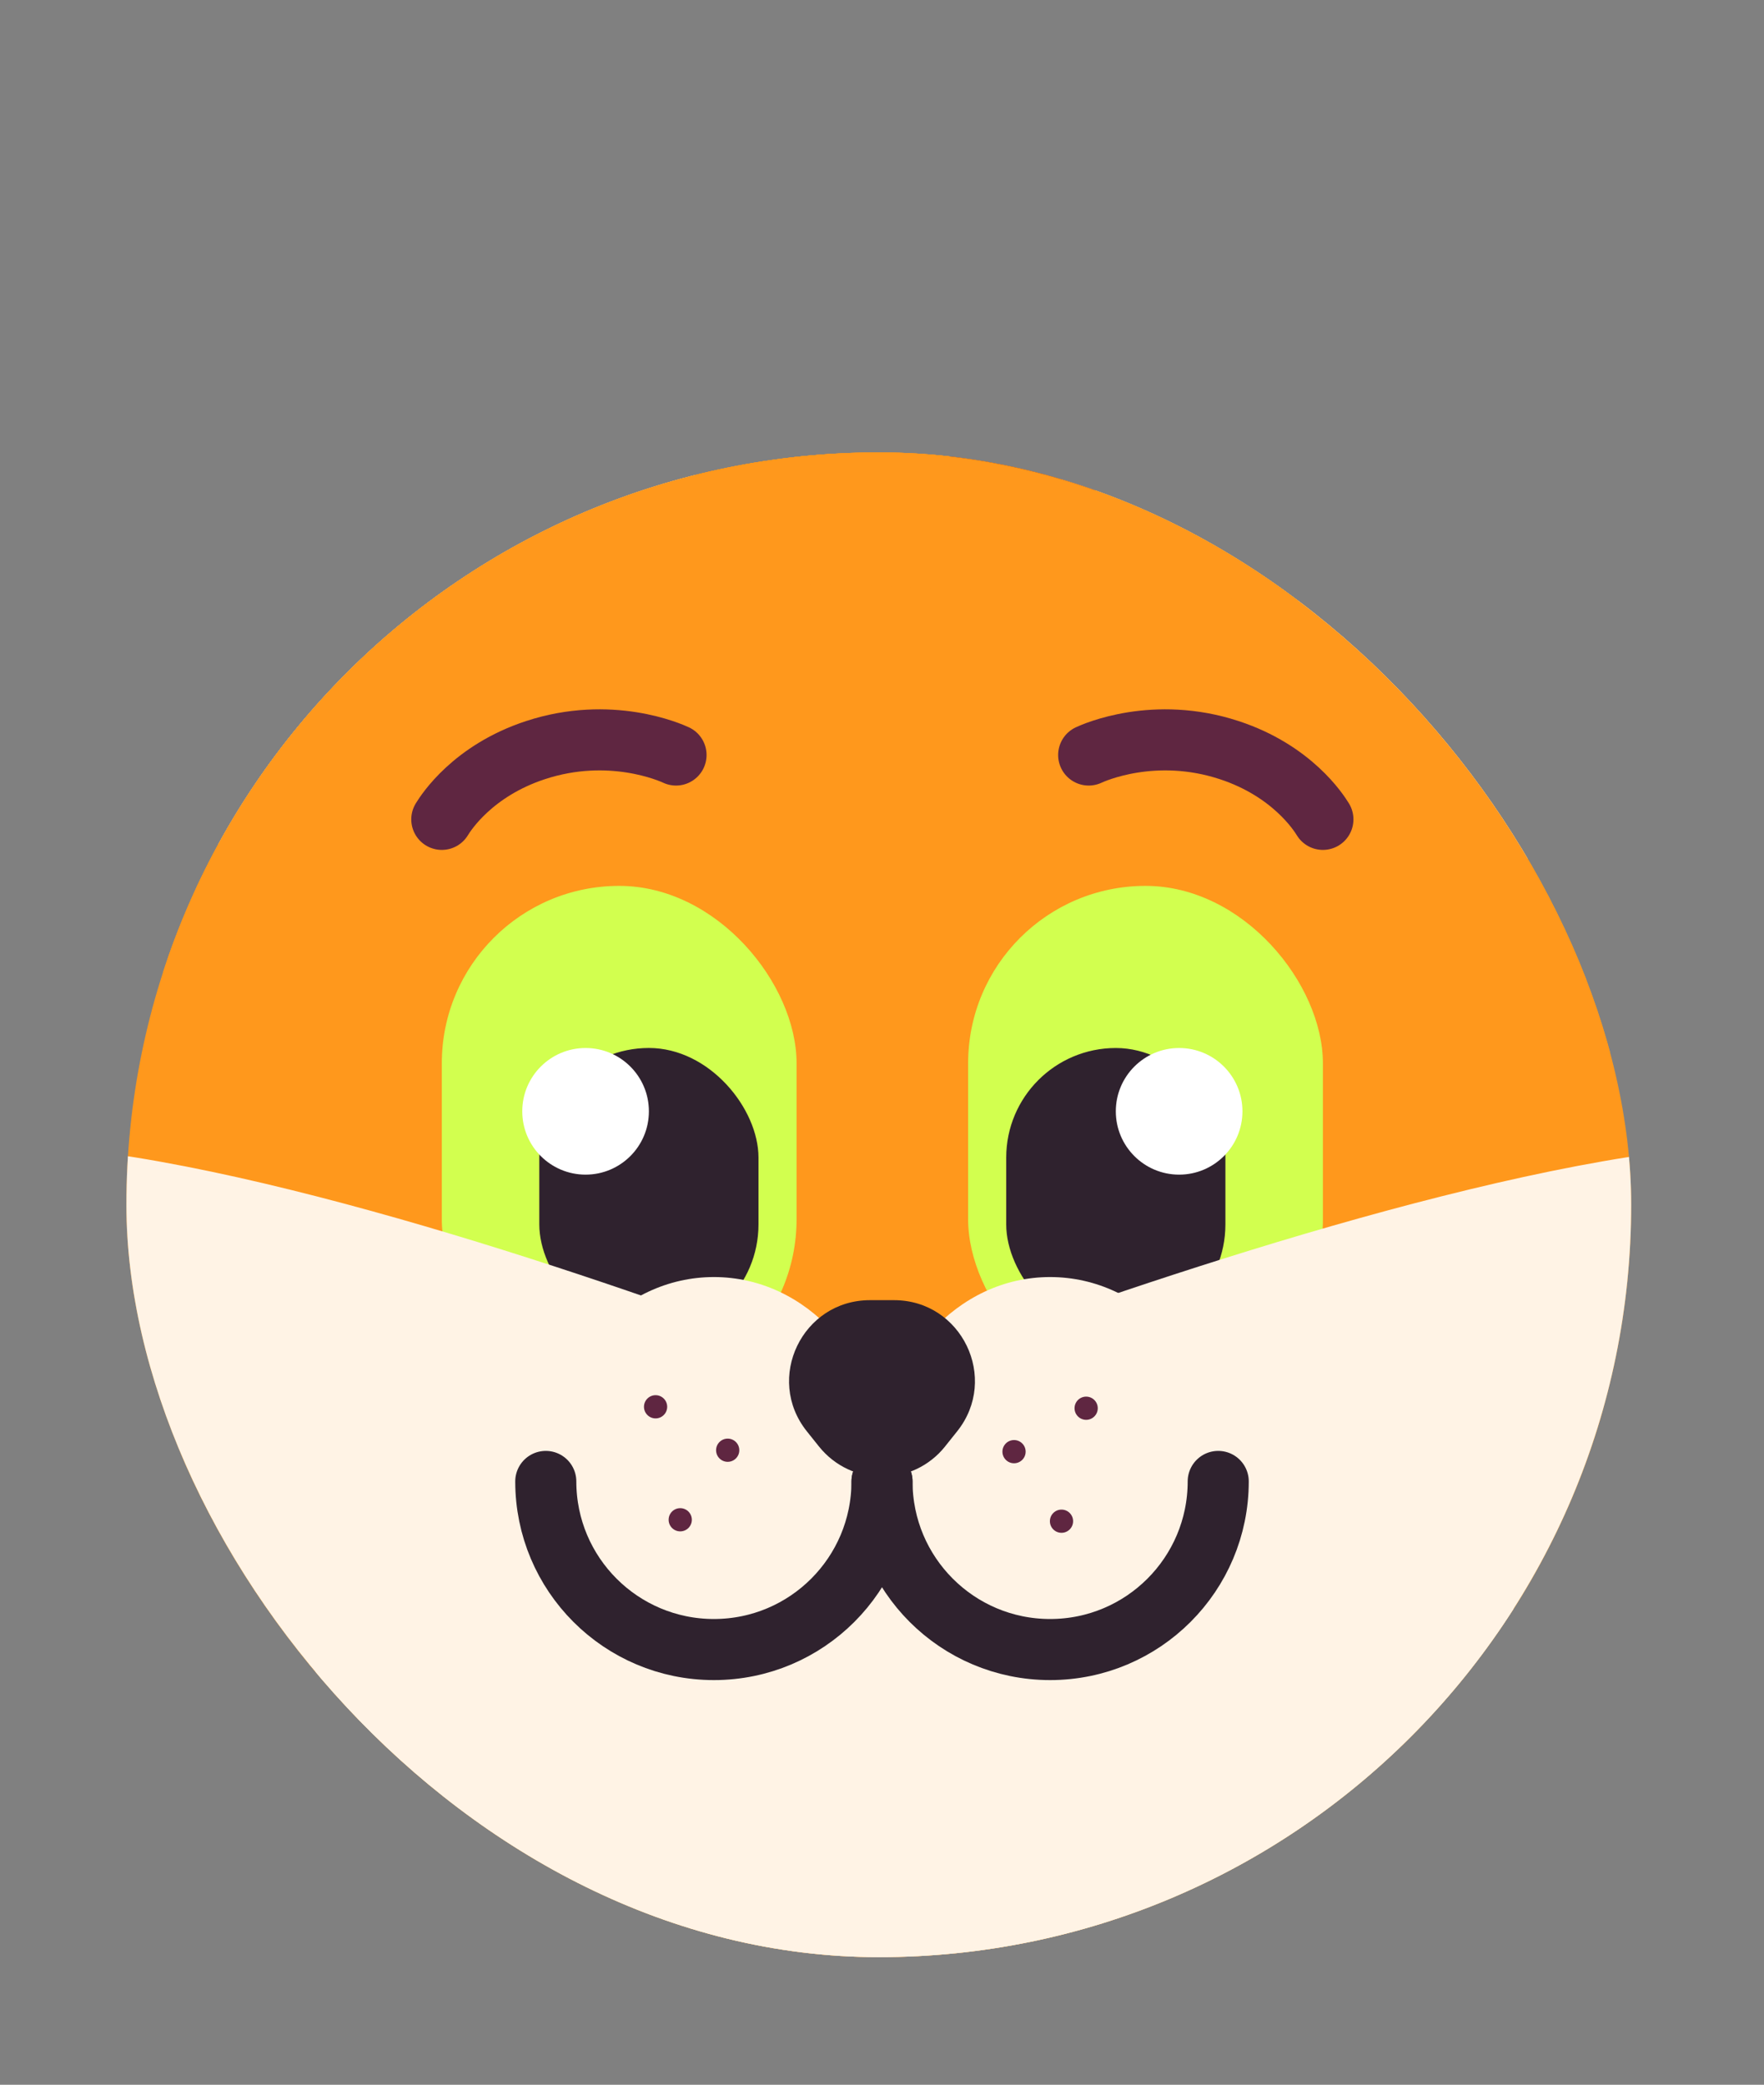 <?xml version="1.0" encoding="UTF-8"?>
<svg id="Layer_2" data-name="Layer 2" xmlns="http://www.w3.org/2000/svg" xmlns:xlink="http://www.w3.org/1999/xlink" viewBox="0 0 577.54 682.58">
  <rect x="0" y="0" width="577.54" height="682.58" fill="#808080" stroke="none"/>
  <defs>
    <style>
      .cls-1 {
        fill: #ff981c;
      }

      .cls-2 {
        fill: #fff;
      }

      .cls-3 {
        fill: #5f2641;
      }

      .cls-4, .cls-5, .cls-6, .cls-7 {
        fill: none;
      }

      .cls-5, .cls-6 {
        stroke-miterlimit: 10;
      }

      .cls-5, .cls-6, .cls-7 {
        stroke-linecap: round;
        stroke-width: 20px;
      }

      .cls-5, .cls-7 {
        stroke: #5f2641;
      }

      .cls-6 {
        stroke: #2f222e;
      }

      .cls-8 {
        fill: #ffeee9;
      }

      .cls-7 {
        stroke-linejoin: round;
      }

      .cls-9 {
        clip-path: url(#clippath);
      }

      .cls-10 {
        fill: #d2ff4f;
      }

      .cls-11 {
        fill: #fff3e5;
      }

      .cls-12 {
        fill: #2f222e;
      }
    </style>
    <clipPath id="clippath">
      <rect class="cls-4" x="41.39" y="148.13" width="492.66" height="492.66" rx="246.33" ry="246.33"/>
    </clipPath>
  </defs>
  <g id="avatar_circle">
    <g id="avatar_square">
      <g class="cls-9">
        <rect class="cls-1" x="37.11" y="143.85" width="501.23" height="501.23"/>
        <g id="Head">
          <g>
            <path class="cls-1" d="M552.38,281.68c-39.95,68.78-126.95,92.82-194.31,53.7-67.36-39.13-89.58-126.61-49.64-195.39,18.34-31.57,73.75-67.8,128.33-97.75,26.72-14.67,53.24-27.83,75.12-38.21,25.95-12.3,55.63,4.94,57.8,33.57,1.85,24.51,3.58,54.59,4.06,85.54.94,61.86-3.15,127.2-21.35,158.55Z"/>
            <path class="cls-12" d="M573.73,123.13c-12.16,5.45-25.64,8.48-39.82,8.48-51.11,0-93.03-39.33-97.15-89.38,26.72-14.67,53.24-27.83,75.12-38.21,25.95-12.3,55.63,4.94,57.8,33.57,1.85,24.51,3.58,54.59,4.06,85.54Z"/>
            <path class="cls-8" d="M516.68,259.69c-28.08,48.35-89.24,65.25-136.59,37.75-47.35-27.5-62.97-89-34.89-137.35,20.97-36.1,110.9-80.87,155.11-101.23,12.2-5.62,26.27,2.56,27.44,15.94,4.22,48.5,9.89,148.79-11.07,184.89Z"/>
          </g>
          <g>
            <path class="cls-1" d="M23.48,281.68c39.95,68.78,126.95,92.82,194.31,53.7,67.36-39.13,89.58-126.61,49.64-195.39-18.34-31.57-73.75-67.8-128.33-97.75C112.39,27.56,85.87,14.4,63.99,4.02,38.04-8.28,8.36,8.96,6.19,37.59c-1.85,24.51-3.58,54.59-4.06,85.54-.94,61.86,3.15,127.2,21.35,158.55Z"/>
            <path class="cls-12" d="M2.13,123.13c12.16,5.45,25.64,8.48,39.82,8.48,51.11,0,93.03-39.33,97.15-89.38C112.39,27.56,85.87,14.4,63.99,4.02,38.04-8.28,8.36,8.96,6.19,37.59c-1.85,24.51-3.58,54.59-4.06,85.54Z"/>
            <path class="cls-8" d="M59.18,259.69c28.08,48.35,89.24,65.25,136.59,37.75,47.35-27.5,62.97-89,34.89-137.35-20.97-36.1-110.9-80.87-155.11-101.23-12.2-5.62-26.27,2.56-27.44,15.94-4.22,48.5-9.89,148.79,11.07,184.89Z"/>
          </g>
          <rect class="cls-1" x="52.54" y="110.2" width="474.56" height="554.75" rx="237.28" ry="237.28"/>
          <g>
            <rect class="cls-10" x="316.97" y="290.05" width="116.15" height="167.23" rx="58.07" ry="58.07"/>
            <rect class="cls-12" x="329.44" y="343.13" width="71.76" height="93.66" rx="35.88" ry="35.88"/>
            <circle class="cls-2" cx="386.05" cy="363.86" r="20.73"/>
          </g>
          <g>
            <rect class="cls-10" x="144.65" y="290.05" width="116.15" height="167.23" rx="58.07" ry="58.07"/>
            <rect class="cls-12" x="176.58" y="343.13" width="71.76" height="93.66" rx="35.88" ry="35.88" transform="translate(424.91 779.91) rotate(-180)"/>
            <circle class="cls-2" cx="191.72" cy="363.86" r="20.73"/>
          </g>
          <path class="cls-11" d="M541.4,377.59c20.81-2.89,38.64,14.82,35.85,35.64-19.05,141.99-141.5,252.41-288.48,252.41h0c-146.95,0-269.37-110.37-288.47-252.3-2.81-20.85,15.1-38.62,35.93-35.63,84.44,12.11,201.85,55.95,238.47,70.16,7.32,2.84,15.43,2.87,22.77.07,37.21-14.18,157.72-58.38,243.94-70.34Z"/>
          <ellipse class="cls-11" cx="233.73" cy="479.09" rx="55.04" ry="60.97"/>
          <ellipse class="cls-11" cx="343.81" cy="479.1" rx="55.04" ry="60.98"/>
          <path class="cls-6" d="M288.77,485.04c0,30.4-24.64,55.04-55.04,55.04s-55.04-24.64-55.04-55.04"/>
          <path class="cls-6" d="M398.85,485.04c0,30.4-24.64,55.04-55.04,55.04s-55.04-24.64-55.04-55.04"/>
          <path class="cls-12" d="M309.43,473.57l3.94-4.93c13.84-17.32,1.5-42.95-20.66-42.95h-7.88c-22.17,0-34.5,25.63-20.66,42.95l3.94,4.93c10.59,13.25,30.74,13.25,41.33,0Z"/>
          <circle class="cls-3" cx="214.64" cy="460.6" r="3.8"/>
          <circle class="cls-3" cx="238.25" cy="474.82" r="3.8"/>
          <circle class="cls-3" cx="222.71" cy="497.59" r="3.8"/>
          <circle class="cls-3" cx="355.61" cy="461.07" r="3.8"/>
          <circle class="cls-3" cx="332" cy="475.29" r="3.8"/>
          <circle class="cls-3" cx="347.54" cy="498.06" r="3.8"/>
          <ellipse class="cls-1" cx="308.92" cy="130.75" rx="65.33" ry="28.81"/>
          <path class="cls-1" d="M243.59,130.75c9.45-12.8,29.25-28.81,65.33-28.81"/>
          <path class="cls-5" d="M308.92,101.94c36.08,0,65.33,12.9,65.33,28.81s-29.25,28.81-65.33,28.81c-2.34,0-4.66-.05-6.93-.16"/>
          <ellipse class="cls-1" cx="301.99" cy="101.94" rx="65.33" ry="28.81" transform="translate(-10.51 164.65) rotate(-30)"/>
          <path class="cls-7" d="M144.65,268.27c1.41-2.3,10.14-15.93,30.67-22.67,24.44-8.03,44.16.74,46.01,1.6"/>
          <path class="cls-7" d="M433.12,268.27c-1.41-2.3-10.14-15.93-30.67-22.67-24.44-8.03-44.16.74-46.01,1.6"/>
        </g>
        <polygon class="cls-1" points="7.57 290.81 86.98 290.81 158.94 187.34 442.38 197.31 509.16 290.81 551.97 282.36 541.81 97.89 200.49 97.89 19.44 106.79 7.57 290.81"/>
        <polygon class="cls-11" points="37.11 520.36 231.65 599.48 434.96 559.92 553.63 494.9 572.97 658.84 357.79 682.58 77.32 682.58 .15 624.7 37.11 520.36"/>
      </g>
    </g>
  </g>
</svg>